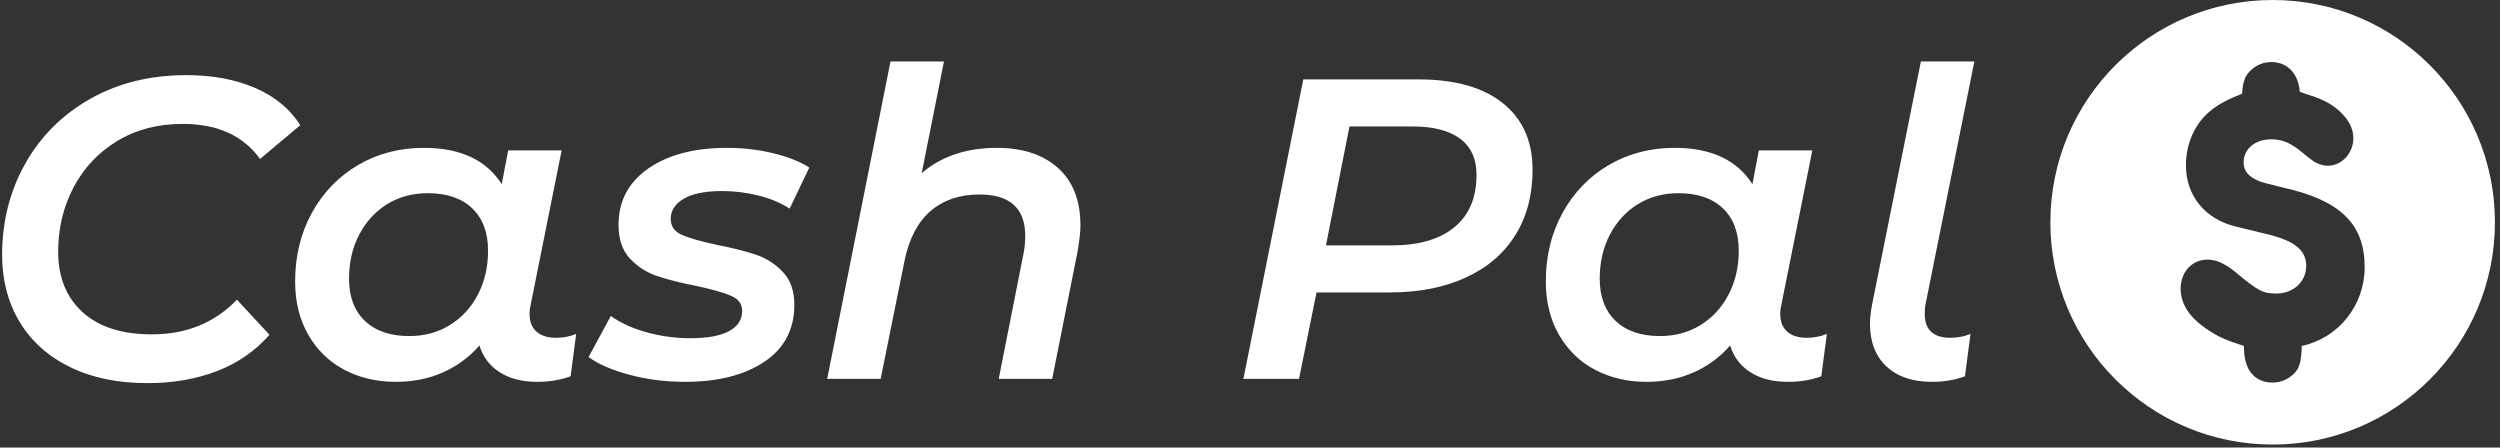 <svg xmlns="http://www.w3.org/2000/svg" version="1.1" xmlns:xlink="http://www.w3.org/1999/xlink" xmlns:svgjs="http://svgjs.dev/svgjs" width="2000" height="358" viewBox="0 0 2000 358"><rect x="0" y="0" width="2000" height="358" fill="#333333" stroke="none"/><g transform="matrix(1,0,0,1,-1.212,-1.178)"><svg viewBox="0 0 396 71" data-background-color="#ffffff" preserveAspectRatio="xMidYMid meet" height="358" width="2000" xmlns="http://www.w3.org/2000/svg" xmlns:xlink="http://www.w3.org/1999/xlink"><g id="tight-bounds" transform="matrix(1,0,0,1,0.24,0.234)"><svg viewBox="0 0 395.52 70.533" height="70.533" width="395.52"><g><svg viewBox="0 0 395.52 70.533" height="70.533" width="395.52"><g><svg viewBox="0 0 395.52 70.533" height="70.533" width="395.52"><g><svg viewBox="0 0 499.893 89.145" height="70.533" width="395.52"><g transform="matrix(1,0,0,1,0,12.32)"><svg viewBox="0 0 395.52 64.505" height="64.505" width="395.52"><g id="textblocktransform"><svg viewBox="0 0 395.52 64.505" height="64.505" width="395.52" id="textblock"><g><svg viewBox="0 0 395.52 64.505" height="64.505" width="395.52"><g transform="matrix(1,0,0,1,0,0)"><svg width="395.52" viewBox="2.8 -37.1 230.53 37.6" height="64.505" data-palette-color="#729343"><path d="M19.8 0.5Q14.55 0.5 10.73-1.38 6.9-3.25 4.85-6.65 2.8-10.05 2.8-14.45L2.8-14.45Q2.8-20.35 5.5-25.15 8.2-29.95 13.1-32.73 18-35.5 24.35-35.5L24.35-35.5Q28.9-35.5 32.38-34 35.85-32.5 37.65-29.65L37.65-29.65 32.95-25.7Q30-29.8 23.9-29.8L23.9-29.8Q19.55-29.8 16.25-27.8 12.95-25.8 11.15-22.38 9.35-18.95 9.35-14.85L9.35-14.85Q9.35-10.4 12.2-7.8 15.05-5.2 20.3-5.2L20.3-5.2Q26.35-5.2 30.25-9.25L30.25-9.25 34.05-5.15Q31.55-2.3 27.9-0.9 24.25 0.5 19.8 0.5L19.8 0.5ZM67.55-4.8Q68.8-4.8 69.9-5.25L69.9-5.25 69.25-0.3Q67.5 0.35 65.35 0.35L65.35 0.35Q62.7 0.35 60.95-0.78 59.2-1.9 58.6-3.9L58.6-3.9Q56.8-1.85 54.32-0.75 51.85 0.35 48.8 0.35L48.8 0.35Q45.5 0.35 42.82-1.05 40.15-2.45 38.6-5.13 37.05-7.8 37.05-11.4L37.05-11.4Q37.05-15.85 39.02-19.43 41-23 44.42-25 47.85-27 52.1-27L52.1-27Q58.5-27 61.2-22.75L61.2-22.75 61.95-26.7 68.2-26.7 64.6-8.75Q64.45-8.15 64.45-7.6L64.45-7.6Q64.45-6.25 65.25-5.53 66.05-4.8 67.55-4.8L67.55-4.8ZM50.4-5Q53.05-5 55.12-6.28 57.2-7.55 58.4-9.83 59.6-12.1 59.6-15L59.6-15Q59.6-18.15 57.75-19.93 55.9-21.7 52.55-21.7L52.55-21.7Q49.9-21.7 47.82-20.43 45.75-19.15 44.55-16.88 43.35-14.6 43.35-11.7L43.35-11.7Q43.35-8.55 45.2-6.78 47.05-5 50.4-5L50.4-5ZM82.6 0.35Q79.2 0.35 76.12-0.48 73.05-1.3 71.35-2.55L71.35-2.55 73.95-7.35Q75.6-6.15 78.1-5.45 80.6-4.75 83.25-4.75L83.25-4.75Q86.25-4.75 87.77-5.58 89.3-6.4 89.3-7.95L89.3-7.95Q89.3-9.15 88.02-9.7 86.75-10.25 84-10.85L84-10.85Q81.15-11.4 79.32-12.03 77.5-12.65 76.17-14.08 74.85-15.5 74.85-18L74.85-18Q74.85-22.15 78.32-24.58 81.8-27 87.55-27L87.55-27Q90.3-27 92.9-26.38 95.5-25.75 97.15-24.7L97.15-24.7 94.85-19.9Q93.2-20.95 91.12-21.45 89.05-21.95 86.95-21.95L86.95-21.95Q84-21.95 82.47-21.05 80.95-20.15 80.95-18.7L80.95-18.7Q80.95-17.4 82.27-16.82 83.6-16.25 86.4-15.65L86.4-15.65Q89.2-15.1 91-14.48 92.8-13.85 94.1-12.45 95.4-11.05 95.4-8.65L95.4-8.65Q95.4-4.35 91.9-2 88.4 0.35 82.6 0.35L82.6 0.35ZM119.09-27Q123.59-27 126.22-24.65 128.84-22.3 128.84-17.95L128.84-17.95Q128.84-16.75 128.49-14.8L128.49-14.8 125.54 0 119.29 0 122.19-14.65Q122.39-15.65 122.39-16.7L122.39-16.7Q122.39-21.55 117.04-21.55L117.04-21.55Q113.59-21.55 111.34-19.63 109.09-17.7 108.29-13.85L108.29-13.85 105.49 0 99.24 0 106.64-37.1 112.89-37.1 110.29-24.05Q113.74-27 119.09-27L119.09-27ZM168.39-35Q174.74-35 178.21-32.23 181.69-29.45 181.69-24.45L181.69-24.45Q181.69-20 179.66-16.78 177.64-13.55 173.86-11.83 170.09-10.1 164.99-10.1L164.99-10.1 156.44-10.1 154.39 0 147.89 0 154.89-35 168.39-35ZM165.24-15.6Q169.99-15.6 172.56-17.73 175.14-19.85 175.14-23.85L175.14-23.85Q175.14-26.65 173.21-28.08 171.29-29.5 167.69-29.5L167.69-29.5 160.29-29.5 157.54-15.6 165.24-15.6ZM213.74-4.8Q214.99-4.8 216.09-5.25L216.09-5.25 215.44-0.3Q213.69 0.35 211.54 0.35L211.54 0.35Q208.89 0.35 207.14-0.78 205.39-1.9 204.79-3.9L204.79-3.9Q202.99-1.85 200.51-0.75 198.04 0.35 194.99 0.35L194.99 0.35Q191.69 0.35 189.01-1.05 186.34-2.45 184.79-5.13 183.24-7.8 183.24-11.4L183.24-11.4Q183.24-15.85 185.21-19.43 187.19-23 190.61-25 194.04-27 198.29-27L198.29-27Q204.69-27 207.39-22.75L207.39-22.75 208.14-26.7 214.39-26.7 210.79-8.75Q210.64-8.15 210.64-7.6L210.64-7.6Q210.64-6.25 211.44-5.53 212.24-4.8 213.74-4.8L213.74-4.8ZM196.59-5Q199.24-5 201.31-6.28 203.39-7.55 204.59-9.83 205.79-12.1 205.79-15L205.79-15Q205.79-18.15 203.94-19.93 202.09-21.7 198.74-21.7L198.74-21.7Q196.09-21.7 194.01-20.43 191.94-19.15 190.74-16.88 189.54-14.6 189.54-11.7L189.54-11.7Q189.54-8.55 191.39-6.78 193.24-5 196.59-5L196.59-5ZM228.38 0.35Q224.98 0.35 223.06-1.45 221.13-3.25 221.13-6.45L221.13-6.45Q221.13-7.35 221.38-8.7L221.38-8.7 227.08-37.1 233.33-37.1 227.63-8.75Q227.53-8.35 227.53-7.6L227.53-7.6Q227.53-4.8 230.53-4.8L230.53-4.8Q231.78-4.8 232.88-5.25L232.88-5.25 232.23-0.3Q230.48 0.35 228.38 0.35L228.38 0.35Z" opacity="1" transform="matrix(1,0,0,1,0,0)" fill="#ffffff" class="wordmark-text-0" data-fill-palette-color="primary" id="text-0"></path></svg></g></svg></g></svg></g></svg></g><g transform="matrix(1,0,0,1,410.748,0)"><svg viewBox="0 0 89.145 89.145" height="89.145" width="89.145"><g><svg xmlns="http://www.w3.org/2000/svg" xmlns:xlink="http://www.w3.org/1999/xlink" version="1.1" x="0" y="0" viewBox="0 0 99.905 99.905" enable-background="new 0 0 100 100" xml:space="preserve" height="89.145" width="89.145" class="icon-icon-0" data-fill-palette-color="accent" id="icon-0"><path d="M49.952 0C22.365 0 0 22.365 0 49.952 0 77.54 22.365 99.905 49.952 99.905c27.588 0 49.953-22.365 49.953-49.953C99.905 22.365 77.54 0 49.952 0zM56.475 77.75v0.758c-0.167 3.054-0.591 4.409-1.86 5.597-1.271 1.184-2.883 1.868-4.662 1.868-4.068 0-6.44-2.885-6.44-7.8V78v-0.25c-3.729-1.188-5.762-2.035-7.881-3.478-4.236-2.711-6.356-5.847-6.356-9.404 0-3.731 2.542-6.528 6.019-6.528 2.033 0 3.812 0.849 6.185 2.712 5.168 4.325 6.271 4.916 9.32 4.916 3.816 0 6.698-2.71 6.698-6.186 0-3.56-2.544-5.677-8.985-7.205l-6.948-1.692c-6.865-1.695-11.101-6.951-11.101-13.731 0-4.999 2.119-9.659 5.763-12.457 1.864-1.441 3.643-2.374 6.863-3.644 0.084-1.78 0.338-2.711 0.762-3.729 1.102-2.035 3.392-3.39 5.764-3.39 3.644 0 6.102 2.543 6.441 6.693l1.441 0.51c3.811 1.186 5.508 2.118 7.372 3.729 2.204 2.033 3.219 3.982 3.219 6.186 0 3.389-2.628 6.186-5.677 6.186-1.186 0-2.541-0.425-3.645-1.271-0.338-0.254-1.355-1.017-2.882-2.288-2.204-1.695-3.98-2.373-6.27-2.373-3.56 0-6.187 2.119-6.187 5.17 0 1.865 1.017 3.133 3.136 4.068 0.848 0.423 1.948 0.679 5.763 1.609 12.881 2.881 18.307 8.221 18.307 17.879C70.633 68.598 64.783 75.968 56.475 77.75z" fill="#ffffff" data-fill-palette-color="accent"></path></svg></g></svg></g></svg></g></svg></g></svg></g><defs></defs></svg><rect width="395.52" height="70.533" fill="none" stroke="none" visibility="hidden"></rect></g></svg></g></svg>